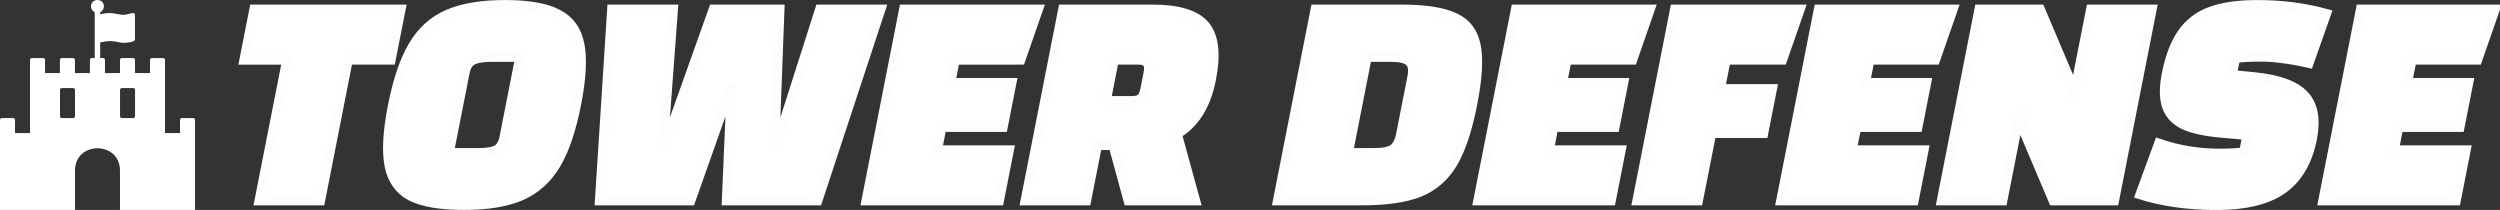 <?xml version="1.0" encoding="UTF-8" standalone="no"?>
<svg
   viewBox="0 0 95.266 8"
   version="1.1"
   id="svg1"
   sodipodi:docname="auto-strategytowerdefense.svg"
   inkscape:version="1.3.2 (091e20ef0f, 2023-11-25)"
   width="95.266"
   height="8"
   xmlns:inkscape="http://www.inkscape.org/namespaces/inkscape"
   xmlns:sodipodi="http://sodipodi.sourceforge.net/DTD/sodipodi-0.dtd"
   xmlns="http://www.w3.org/2000/svg"
   xmlns:svg="http://www.w3.org/2000/svg">
  <rect x="0" y="0" width="95.266" height="8" fill="#333333" stroke="none"/>
  <defs
     id="defs1" />
  <sodipodi:namedview
     id="namedview1"
     pagecolor="#505050"
     bordercolor="#eeeeee"
     borderopacity="1"
     inkscape:showpageshadow="0"
     inkscape:pageopacity="0"
     inkscape:pagecheckerboard="0"
     inkscape:deskcolor="#505050"
     showgrid="false"
     inkscape:zoom="4.1944444"
     inkscape:cx="126.47682"
     inkscape:cy="66.635762"
     inkscape:window-width="2560"
     inkscape:window-height="1440"
     inkscape:window-x="1920"
     inkscape:window-y="0"
     inkscape:window-maximized="1"
     inkscape:current-layer="svg1" />
  <!--!Font Awesome Free 6.5.1 by @fontawesome - https://fontawesome.com License - https://fontawesome.com/license/free Copyright 2024 Fonticons, Inc.-->
  <!--!Font Awesome Free 6.5.1 by @fontawesome - https://fontawesome.com License - https://fontawesome.com/license/free Copyright 2024 Fonticons, Inc.-->
  <path
     d="M 7.36,4.498 H 6.932 c -0.041,0 -0.072,0.031 -0.072,0.072 v 0.5 H 6.288 v -2.786 c 0,-0.041 -0.031,-0.072 -0.072,-0.072 H 5.788 c -0.041,0 -0.072,0.031 -0.072,0.072 v 0.5 H 5.144 v -0.5 c 0,-0.041 -0.031,-0.072 -0.072,-0.072 H 4.644 c -0.041,0 -0.072,0.031 -0.072,0.072 v 0.5 H 4 v -0.5 c 0,-0.094 -0.125,-0.072 -0.183,-0.072 v -0.594 c 0.13,-0.031 0.267,-0.053 0.402,-0.053 0.17,0 0.327,0.067 0.491,0.067 0.072,0 0.433,-0.017 0.433,-0.125 V 0.57 c 0,-0.041 -0.031,-0.072 -0.072,-0.072 -0.08,0 -0.236,0.067 -0.375,0.067 -0.152,0 -0.327,-0.067 -0.509,-0.067 -0.125,0 -0.25,0.017 -0.37,0.045 v -0.077 c 0.084,-0.041 0.142,-0.13 0.142,-0.223 0,-0.323 -0.491,-0.325 -0.491,0 0,0.094 0.058,0.183 0.142,0.223 V 2.212 c -0.058,0 -0.183,-0.022 -0.183,0.072 v 0.5 H 2.855 v -0.5 c 0,-0.041 -0.031,-0.072 -0.072,-0.072 H 2.355 c -0.041,0 -0.072,0.031 -0.072,0.072 v 0.5 H 1.716 v -0.5 c 0,-0.041 -0.031,-0.072 -0.072,-0.072 H 1.216 c -0.041,0 -0.072,0.031 -0.072,0.072 v 2.786 H 0.572 v -0.5 c 0,-0.041 -0.031,-0.072 -0.072,-0.072 H 0.072 c -0.041,0 -0.072,0.031 -0.072,0.072 v 3.43 h 2.858 v -1.5 c 0,-1.134 1.714,-1.134 1.714,0 v 1.5 h 2.858 v -3.43 c 0.002,-0.041 -0.03,-0.072 -0.07,-0.072 z m -4.502,-0.07 c 0,0.041 -0.031,0.072 -0.072,0.072 H 2.358 c -0.041,0 -0.072,-0.031 -0.072,-0.072 v -1 c 0,-0.041 0.031,-0.072 0.072,-0.072 h 0.428 c 0.041,0 0.072,0.031 0.072,0.072 z m 2.288,0 c 0,0.041 -0.031,0.072 -0.072,0.072 H 4.646 c -0.041,0 -0.072,-0.031 -0.072,-0.072 v -1 c 0,-0.041 0.031,-0.072 0.072,-0.072 h 0.428 c 0.041,0 0.072,0.031 0.072,0.072 z"
     id="path1"
     style="fill:#ffffff;stroke-width:0.016" />
  <path
     d="m 13.714,7.643 h -2.332 V 2.281 H 9.751 V 0.357 h 5.596 v 1.924 h -1.632 z m 2.04,-3.637 q 0,-1.469 0.326,-2.285 0.326,-0.828 1.072,-1.177 0.758,-0.361 2.098,-0.361 1.341,0 2.087,0.361 0.758,0.35 1.084,1.177 0.326,0.816 0.326,2.285 0,1.469 -0.326,2.285 -0.326,0.816 -1.084,1.177 -0.746,0.35 -2.087,0.35 -1.341,0 -2.098,-0.35 Q 16.407,7.107 16.081,6.291 15.754,5.475 15.754,4.006 Z m 3.567,1.819 q 0.525,0 0.723,-0.128 0.198,-0.14 0.198,-0.49 V 2.176 H 19.17 q -0.513,0 -0.711,0.14 -0.198,0.128 -0.198,0.478 V 5.824 Z M 33.637,0.357 32.669,7.643 H 29.195 L 28.519,3.248 27.831,7.643 H 24.357 L 23.39,0.357 h 2.332 l 0.618,5.048 h 0.105 l 0.804,-5.048 h 2.53 l 0.804,5.048 h 0.105 l 0.618,-5.048 z m 3.206,5.362 h 2.74 V 7.643 H 34.511 V 0.357 h 5.129 l -0.291,1.924 H 36.843 v 0.874 h 2.332 V 4.845 H 36.843 Z M 44.513,7.643 43.523,5.533 H 42.905 V 7.643 h -2.332 V 0.357 h 3.381 q 1.492,0 2.145,0.63 0.653,0.63 0.653,2.063 0,1.504 -0.898,2.075 L 47.043,7.643 Z M 42.905,3.843 h 0.944 q 0.256,0 0.35,-0.105 Q 44.304,3.633 44.304,3.353 v -0.583 q 0,-0.28 -0.105,-0.385 -0.093,-0.105 -0.35,-0.105 H 42.905 Z M 53.443,0.357 q 1.376,0 2.11,0.326 0.734,0.315 1.038,1.096 0.303,0.769 0.303,2.227 0,1.457 -0.303,2.227 Q 56.288,7.002 55.553,7.328 54.819,7.643 53.443,7.643 h -3.252 V 0.357 Z m -0.921,5.467 h 0.956 q 0.513,0 0.711,-0.152 0.198,-0.163 0.198,-0.583 V 2.91 q 0,-0.42 -0.198,-0.571 -0.198,-0.163 -0.711,-0.163 h -0.956 z m 7.636,-0.105 h 2.74 V 7.643 H 57.826 V 0.357 h 5.129 l -0.291,1.924 h -2.506 v 0.874 h 2.332 v 1.69 h -2.332 z m 6.062,1.924 h -2.332 V 0.357 h 4.78 l -0.291,1.924 h -2.157 v 1.107 h 1.982 v 1.69 h -1.982 z m 5.479,-1.924 h 2.74 V 7.643 H 69.368 V 0.357 h 5.129 l -0.291,1.924 h -2.506 v 0.874 h 2.332 v 1.69 h -2.332 z m 3.789,-5.362 h 2.308 l 1.585,2.553 q 0.291,0.49 0.291,0.828 h 0.07 V 0.357 h 2.332 V 7.643 H 79.766 L 78.181,5.09 q -0.291,-0.49 -0.291,-0.828 h -0.07 V 7.643 h -2.332 z m 7.846,5.118 q 1.166,0.373 2.366,0.373 0.595,0 0.944,-0.058 v -0.641 l -1.049,-0.093 q -0.909,-0.082 -1.457,-0.326 -0.536,-0.256 -0.781,-0.723 -0.245,-0.466 -0.245,-1.212 0,-0.979 0.28,-1.539 0.28,-0.571 0.898,-0.816 0.63,-0.256 1.725,-0.256 1.434,0 2.74,0.35 l -0.291,1.865 q -0.606,-0.128 -1.026,-0.175 -0.42,-0.058 -0.863,-0.058 -0.595,0 -0.956,0.058 v 0.63 l 0.839,0.082 q 1.422,0.14 2.052,0.711 0.641,0.56 0.641,1.679 0,1.294 -0.746,1.9 -0.746,0.595 -2.355,0.595 -1.655,0 -3.043,-0.42 z m 9.023,0.245 h 2.74 V 7.643 H 90.025 V 0.357 h 5.129 l -0.291,1.924 h -2.506 v 0.874 h 2.332 v 1.69 h -2.332 z"
     id="text1"
     style="font-weight:800;font-size:11.658px;font-family:Changa;-inkscape-font-specification:'Changa, Ultra-Bold';fill:#ffffff;stroke:#fdfdfd;stroke-width:0.364"
     transform="skewX(-11.136)"
     aria-label="TOWER DEFENSE" />
</svg>
